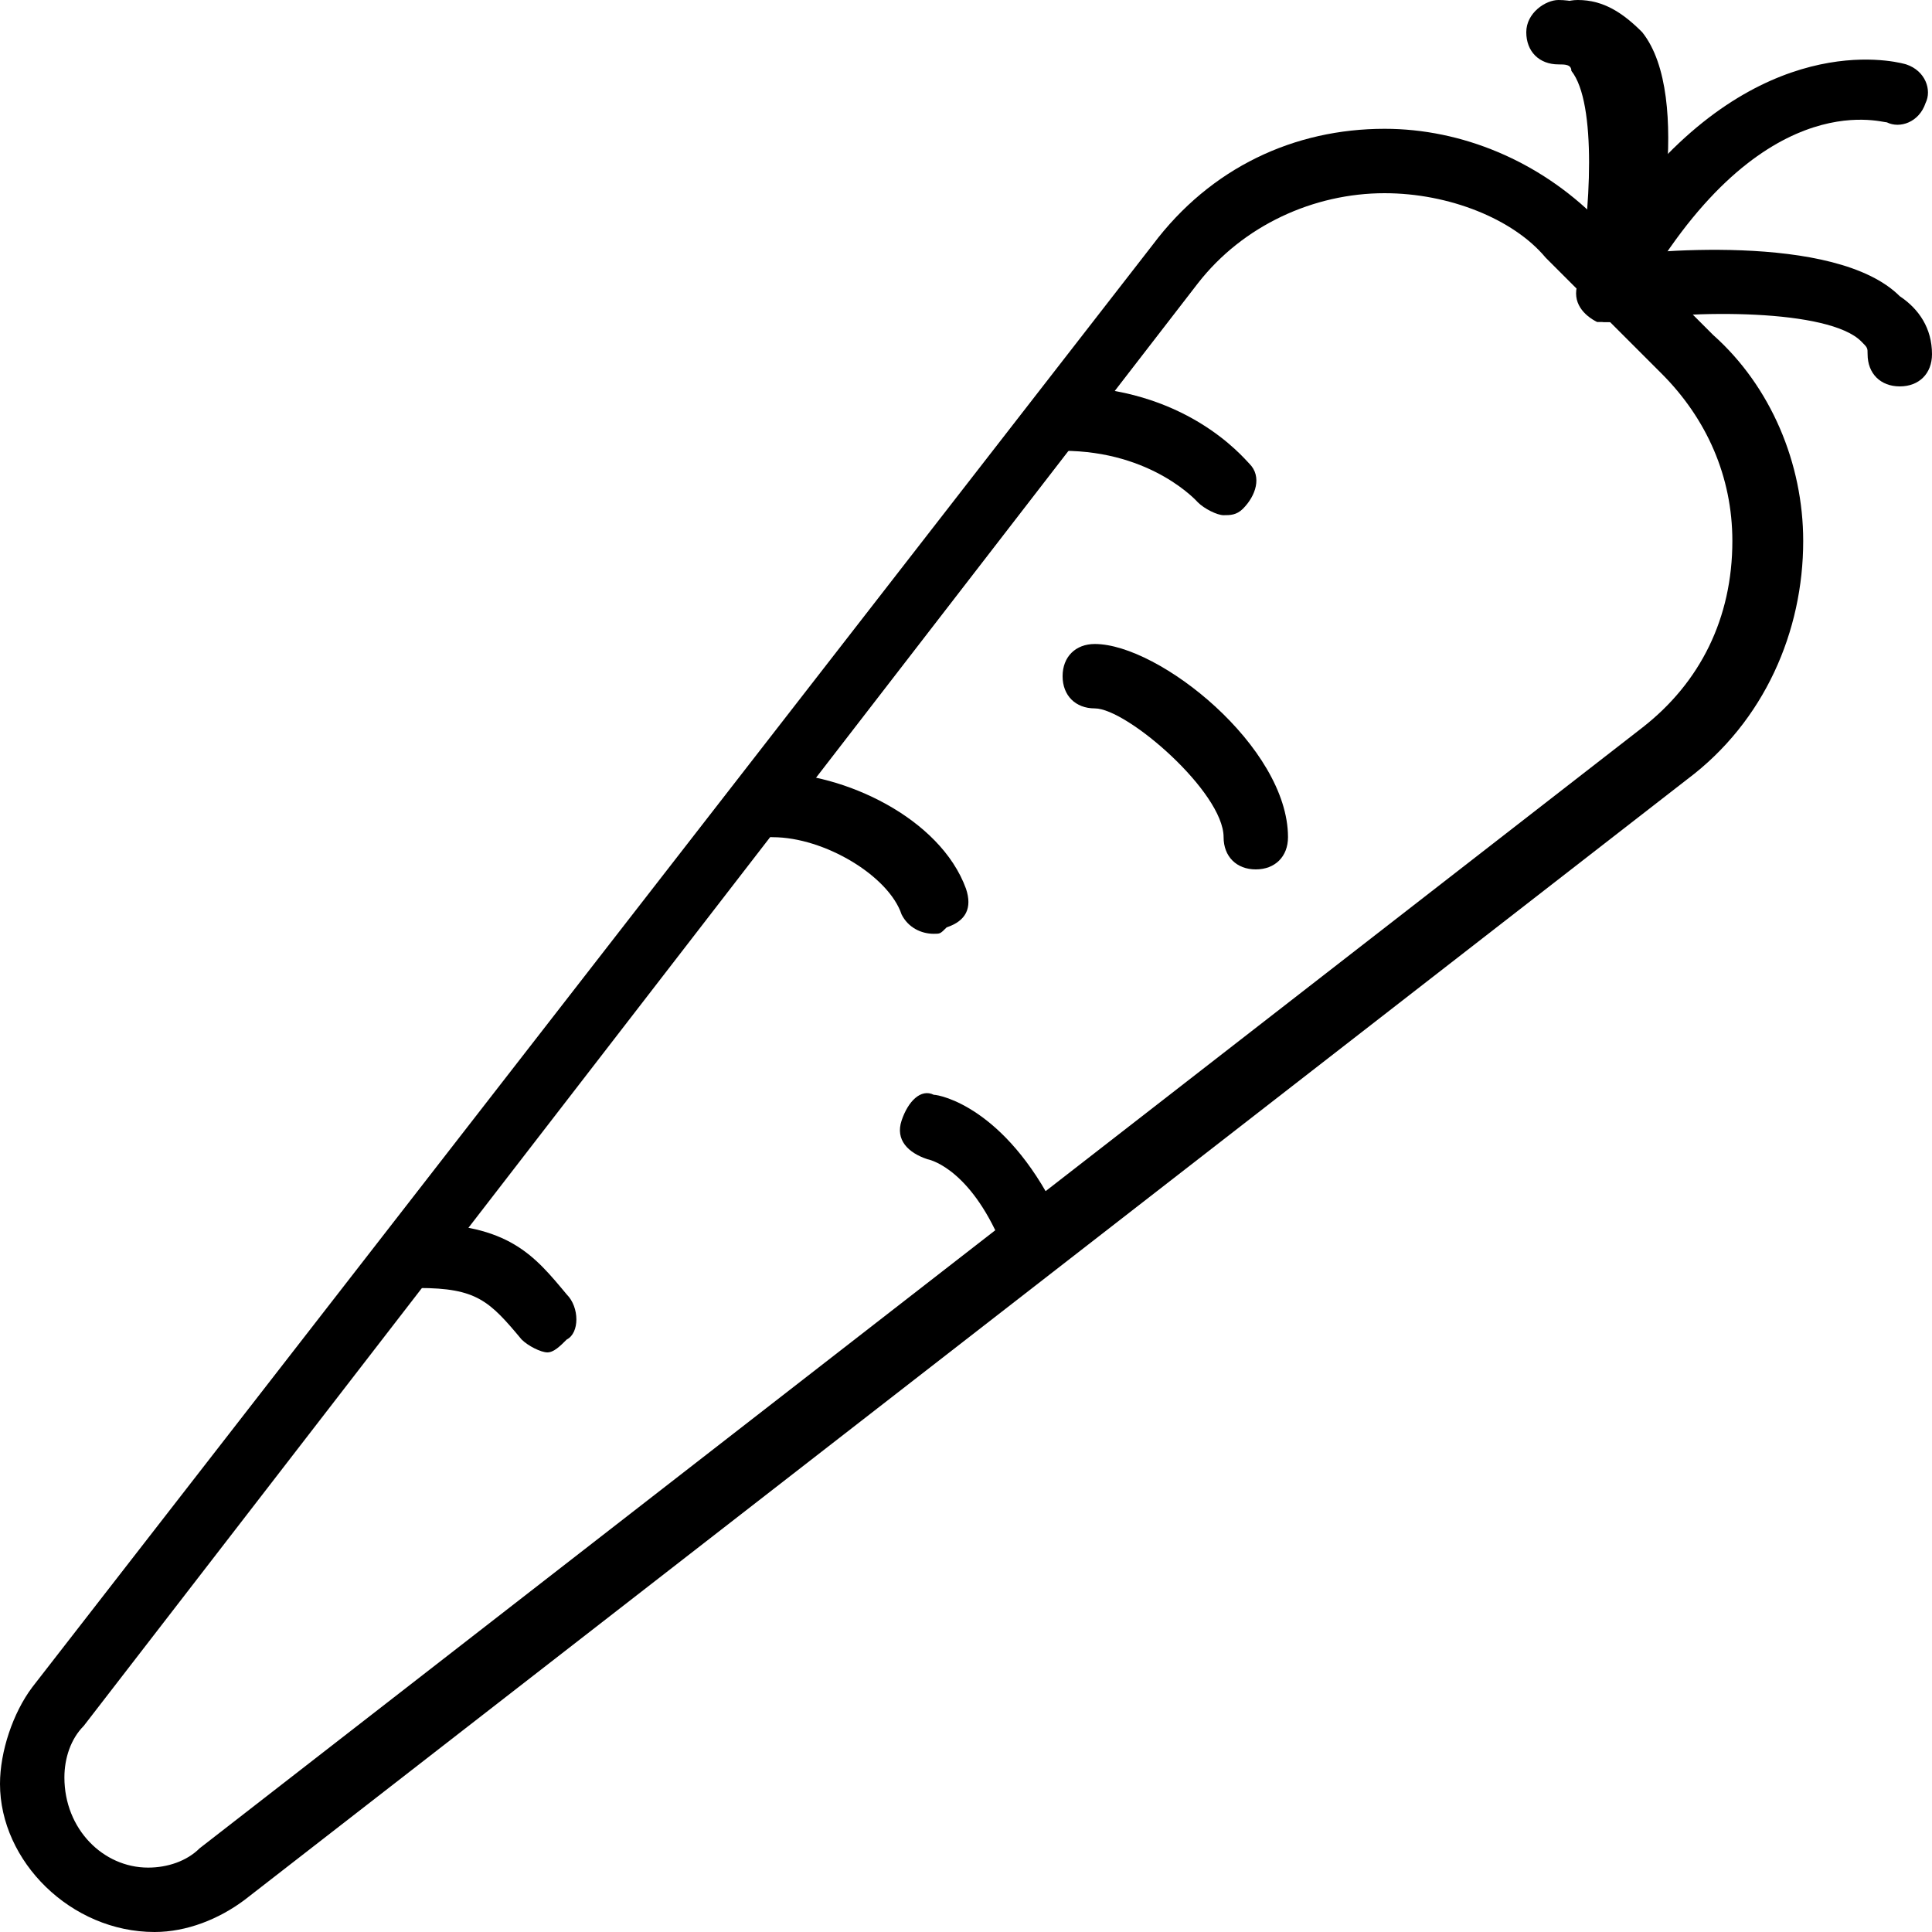 <?xml version="1.0" encoding="UTF-8"?><svg version="1.1" viewBox="0 0 30 30" xmlns="http://www.w3.org/2000/svg" xmlns:xlink="http://www.w3.org/1999/xlink"><g fill="#000"><path d="M2.4,30c-1.3,0 -2.4,-1.1 -2.4,-2.3c0,-0.5 0.2,-1.1 0.5,-1.5l17.4,-22.4c0.9,-1.2 2.2,-1.8 3.6,-1.8c1.2,0 2.4,0.5 3.3,1.4l1.8,1.8c0.9,0.8 1.4,2 1.4,3.2c0,1.4 -0.6,2.8 -1.8,3.7l-22.4,17.4c-0.4,0.3 -0.9,0.5 -1.4,0.5Zm19.1,-27c-1.1,0 -2.2,0.5 -2.9,1.4l-17.3,22.4c-0.2,0.2 -0.3,0.5 -0.3,0.8c0,0.8 0.6,1.4 1.3,1.4c0.3,0 0.6,-0.1 0.8,-0.3l22.4,-17.4c0.9,-0.7 1.4,-1.7 1.4,-2.9c0,-1 -0.4,-1.9 -1.1,-2.6l-1.8,-1.8c-0.5,-0.6 -1.5,-1 -2.5,-1Z"></path><path d="M25,5c-0.1,0 -0.1,0 -0.2,0c-0.2,-0.1 -0.4,-0.3 -0.3,-0.6c0.2,-1.1 0.3,-2.8 -0.1,-3.3c0,-0.1 -0.1,-0.1 -0.2,-0.1c-0.3,0 -0.5,-0.2 -0.5,-0.5c0,-0.3 0.3,-0.5 0.5,-0.5c0.4,0 0.7,0.2 1,0.5c0.4,0.5 0.5,1.3 0.5,2.1c2,-2.2 3.9,-1.6 3.9,-1.6c0.3,0.1 0.4,0.4 0.3,0.6c-0.1,0.3 -0.4,0.4 -0.6,0.3c-0.1,0 -2,-0.6 -3.9,2.8c-0.1,0.2 -0.2,0.3 -0.4,0.3Z"></path><path d="M25,5c0,0 -0.1,0 -0.1,0c-0.3,-0.1 -0.4,-0.3 -0.4,-0.6c0.3,-1 0.5,-2.8 0.1,-3.3c0,0 -0.1,-0.1 -0.2,-0.1c-0.2,-4.44089e-16 -0.4,-0.2 -0.4,-0.5c0,-0.3 0.2,-0.5 0.5,-0.5c0.4,0 0.7,0.2 1,0.5c0.8,1 0.2,3.7 0,4.2c-0.1,0.2 -0.3,0.3 -0.5,0.3Z"></path><path d="M29.5,6c-0.3,0 -0.5,-0.2 -0.5,-0.5c0,-0.1 0,-0.1 -0.1,-0.2c-0.5,-0.5 -2.6,-0.5 -3.8,-0.3c-0.3,0 -0.5,-0.2 -0.6,-0.4c0,-0.3 0.2,-0.5 0.4,-0.6c0.6,-0.1 3.6,-0.4 4.6,0.6c0.3,0.2 0.5,0.5 0.5,0.9c0,0.3 -0.2,0.5 -0.5,0.5Z"></path><path d="M19,8c-0.1,0 -0.3,-0.1 -0.4,-0.2c0,0 -0.7,-0.8 -2.1,-0.8c-0.3,0 -0.5,-0.2 -0.5,-0.5c0,-0.3 0.2,-0.5 0.5,-0.5c1.9,0 2.8,1.1 2.9,1.2c0.2,0.2 0.1,0.5 -0.1,0.7c-0.1,0.1 -0.2,0.1 -0.3,0.1Z"></path><path d="M19.5,13.5c-0.3,0 -0.5,-0.2 -0.5,-0.5c0,-0.7 -1.5,-2 -2,-2c-0.3,0 -0.5,-0.2 -0.5,-0.5c0,-0.3 0.2,-0.5 0.5,-0.5c1,0 3,1.6 3,3c0,0.3 -0.2,0.5 -0.5,0.5Z"></path><path d="M16,19.5c-0.2,0 -0.4,-0.1 -0.5,-0.3c-0.5,-1.1 -1.1,-1.2 -1.1,-1.2c-0.3,-0.1 -0.5,-0.3 -0.4,-0.6c0.1,-0.3 0.3,-0.5 0.5,-0.4c0.1,0 1.1,0.2 1.9,1.8c0.1,0.2 0,0.5 -0.2,0.7c-0.1,0 -0.1,0 -0.2,0Z"></path><path d="M8.5,21c-0.1,0 -0.3,-0.1 -0.4,-0.2c-0.5,-0.6 -0.7,-0.8 -1.6,-0.8c-0.3,0 -0.5,-0.2 -0.5,-0.5c0,-0.3 0.2,-0.5 0.5,-0.5c1.4,0 1.8,0.5 2.3,1.1c0.2,0.2 0.2,0.6 0,0.7c-0.1,0.1 -0.2,0.2 -0.3,0.2Z"></path><path d="M14.5,14.5c-0.2,0 -0.4,-0.1 -0.5,-0.3c-0.2,-0.6 -1.2,-1.2 -2,-1.2c-0.3,0 -0.5,-0.2 -0.5,-0.5c0,-0.3 0.2,-0.5 0.5,-0.5c1.1,0 2.6,0.7 3,1.8c0.1,0.3 0,0.5 -0.3,0.6c-0.1,0.1 -0.1,0.1 -0.2,0.1Z"></path></g></svg>